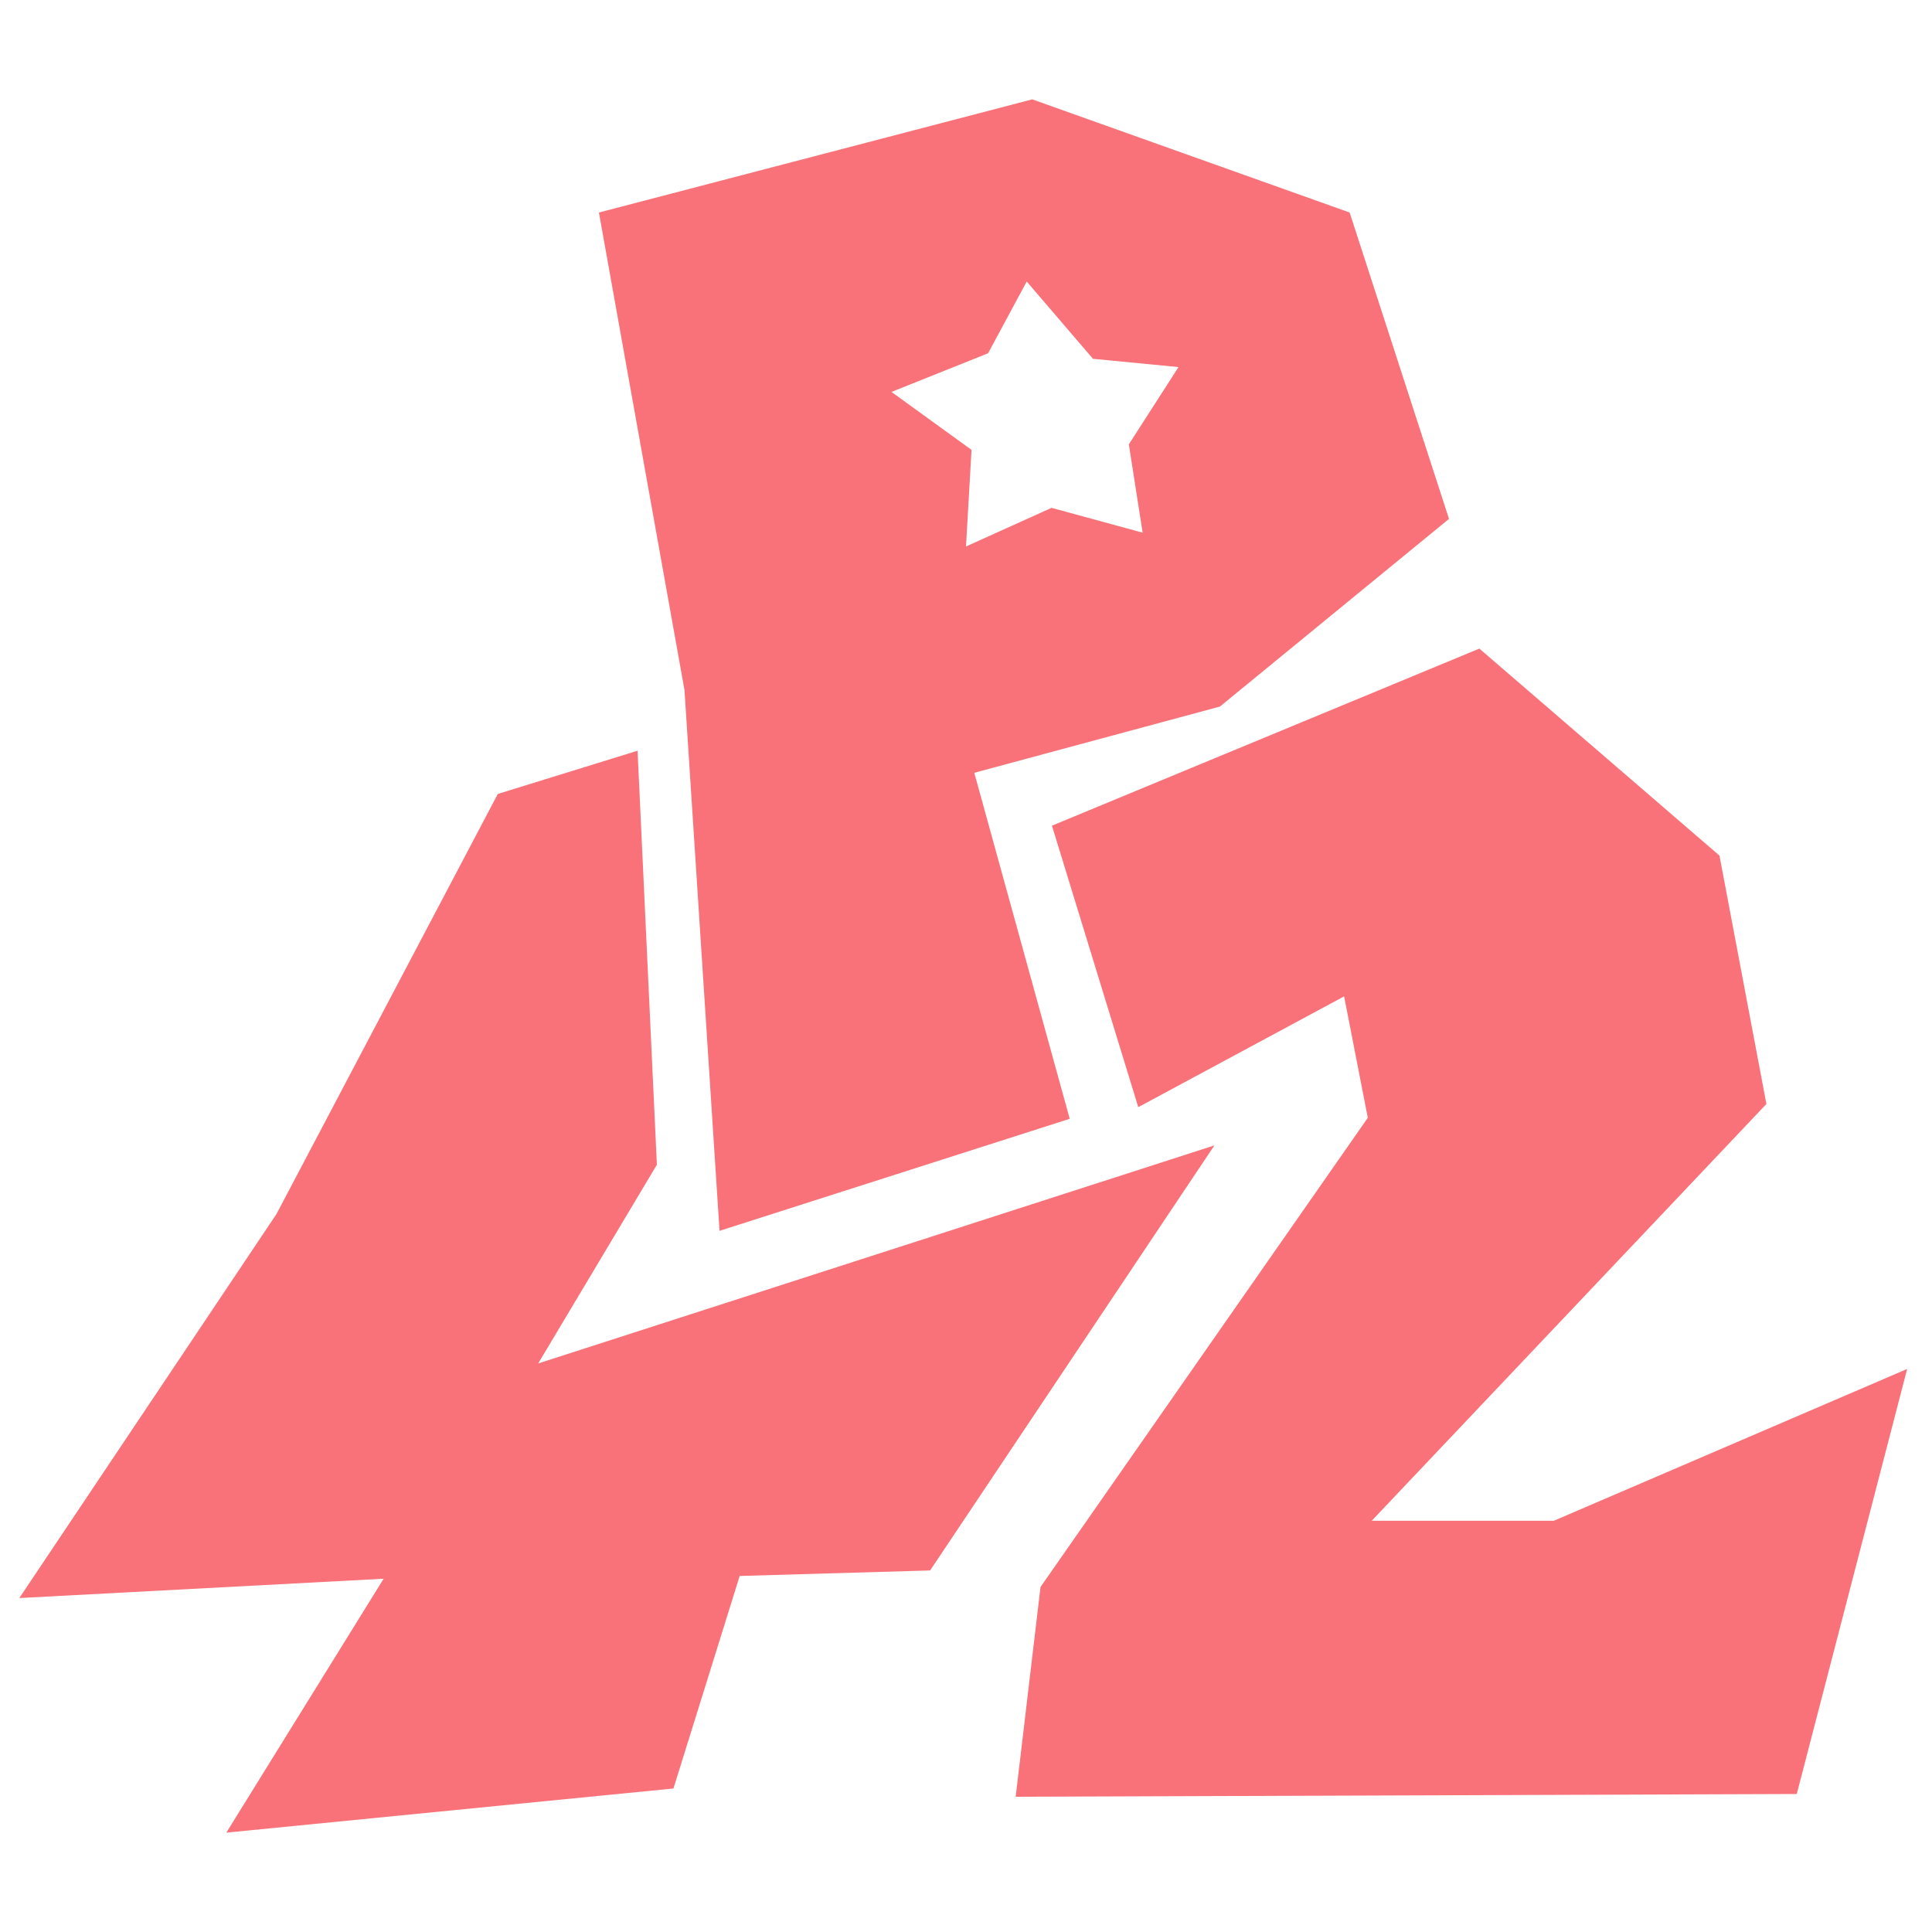<?xml version="1.0" encoding="utf-8"?>
<svg version="1.1" xmlns="http://www.w3.org/2000/svg" width="700px" height="700px" viewBox="610 123 700 700" transform="rotate(0) scale(1, 1)">
  <rect x="610" y="123" width="700" height="700" fill="#333333" stroke="none"/>
  <g id="document" fill="#ffffff00" fill-rule="nonzero" font-family="none" font-weight="none" font-size="none">
    <rect x="610" y="87.857" transform="scale(1,1.4)" width="700" height="500" id="Shape-1-1"/>
  </g>
  <g fill="none" fill-rule="nonzero" stroke="none" stroke-width="1" stroke-linecap="none" stroke-linejoin="none" stroke-miterlimit="10" font-family="none" font-weight="none" font-size="none">
    <g id="stage">
      <g id="layer1-1">
        <g id="Group-1">
          <g id="Group-1-1" fill="#ffffff00">
            <rect x="610" y="87.857" transform="scale(1,1.4)" width="700" height="500" id="Shape-1" style="fill: rgba(0, 0, 0, 0);"/>
          </g>
          <g id="Group-1-2" fill="#282431">
            <g id="Group-1-3">
              <g id="Group-1-4">
                <path d="M748.051,490.973l42.313,-80.309l50.636,-15.664l7,150l-43,72l245,-79l-103,154l-69,2l-24,77l-162,16l57,-92l-132,7l93.171,-139.134z" id="Path-1" style="fill: rgb(249, 114, 121);"/>
                <path d="M 991.14 422.16 L 1146 358 L 1233 433 L 1250 523 L 1107 674 L 1173 674 L 1301 619 L 1261 773 L 978 774 L 987 698 L 1105.58 528 L 1097 484 L 1022.42 524.14 L 991.14 422.16 Z" id="Path-1-1" style="fill: rgb(249, 114, 121);"/>
                <g id="Group-1-5">
                  <path d="M 870.7 568.958 L 858 373 L 827 200 L 984 159 L 1099 200 L 1135 311 L 1052 379 L 963 403 L 997.58 528.359 L 870.7 568.958 Z M 1006 253 L 982 225 L 968 251 L 933 265 L 962 286 L 960 321 L 991 307 L 1024 316 L 1019 284 L 1037 256 L 1006 253 Z" id="CompoundPath-1" style="fill: rgb(249, 114, 121);"/>
                </g>
              </g>
            </g>
          </g>
        </g>
      </g>
    </g>
  </g>
</svg>
